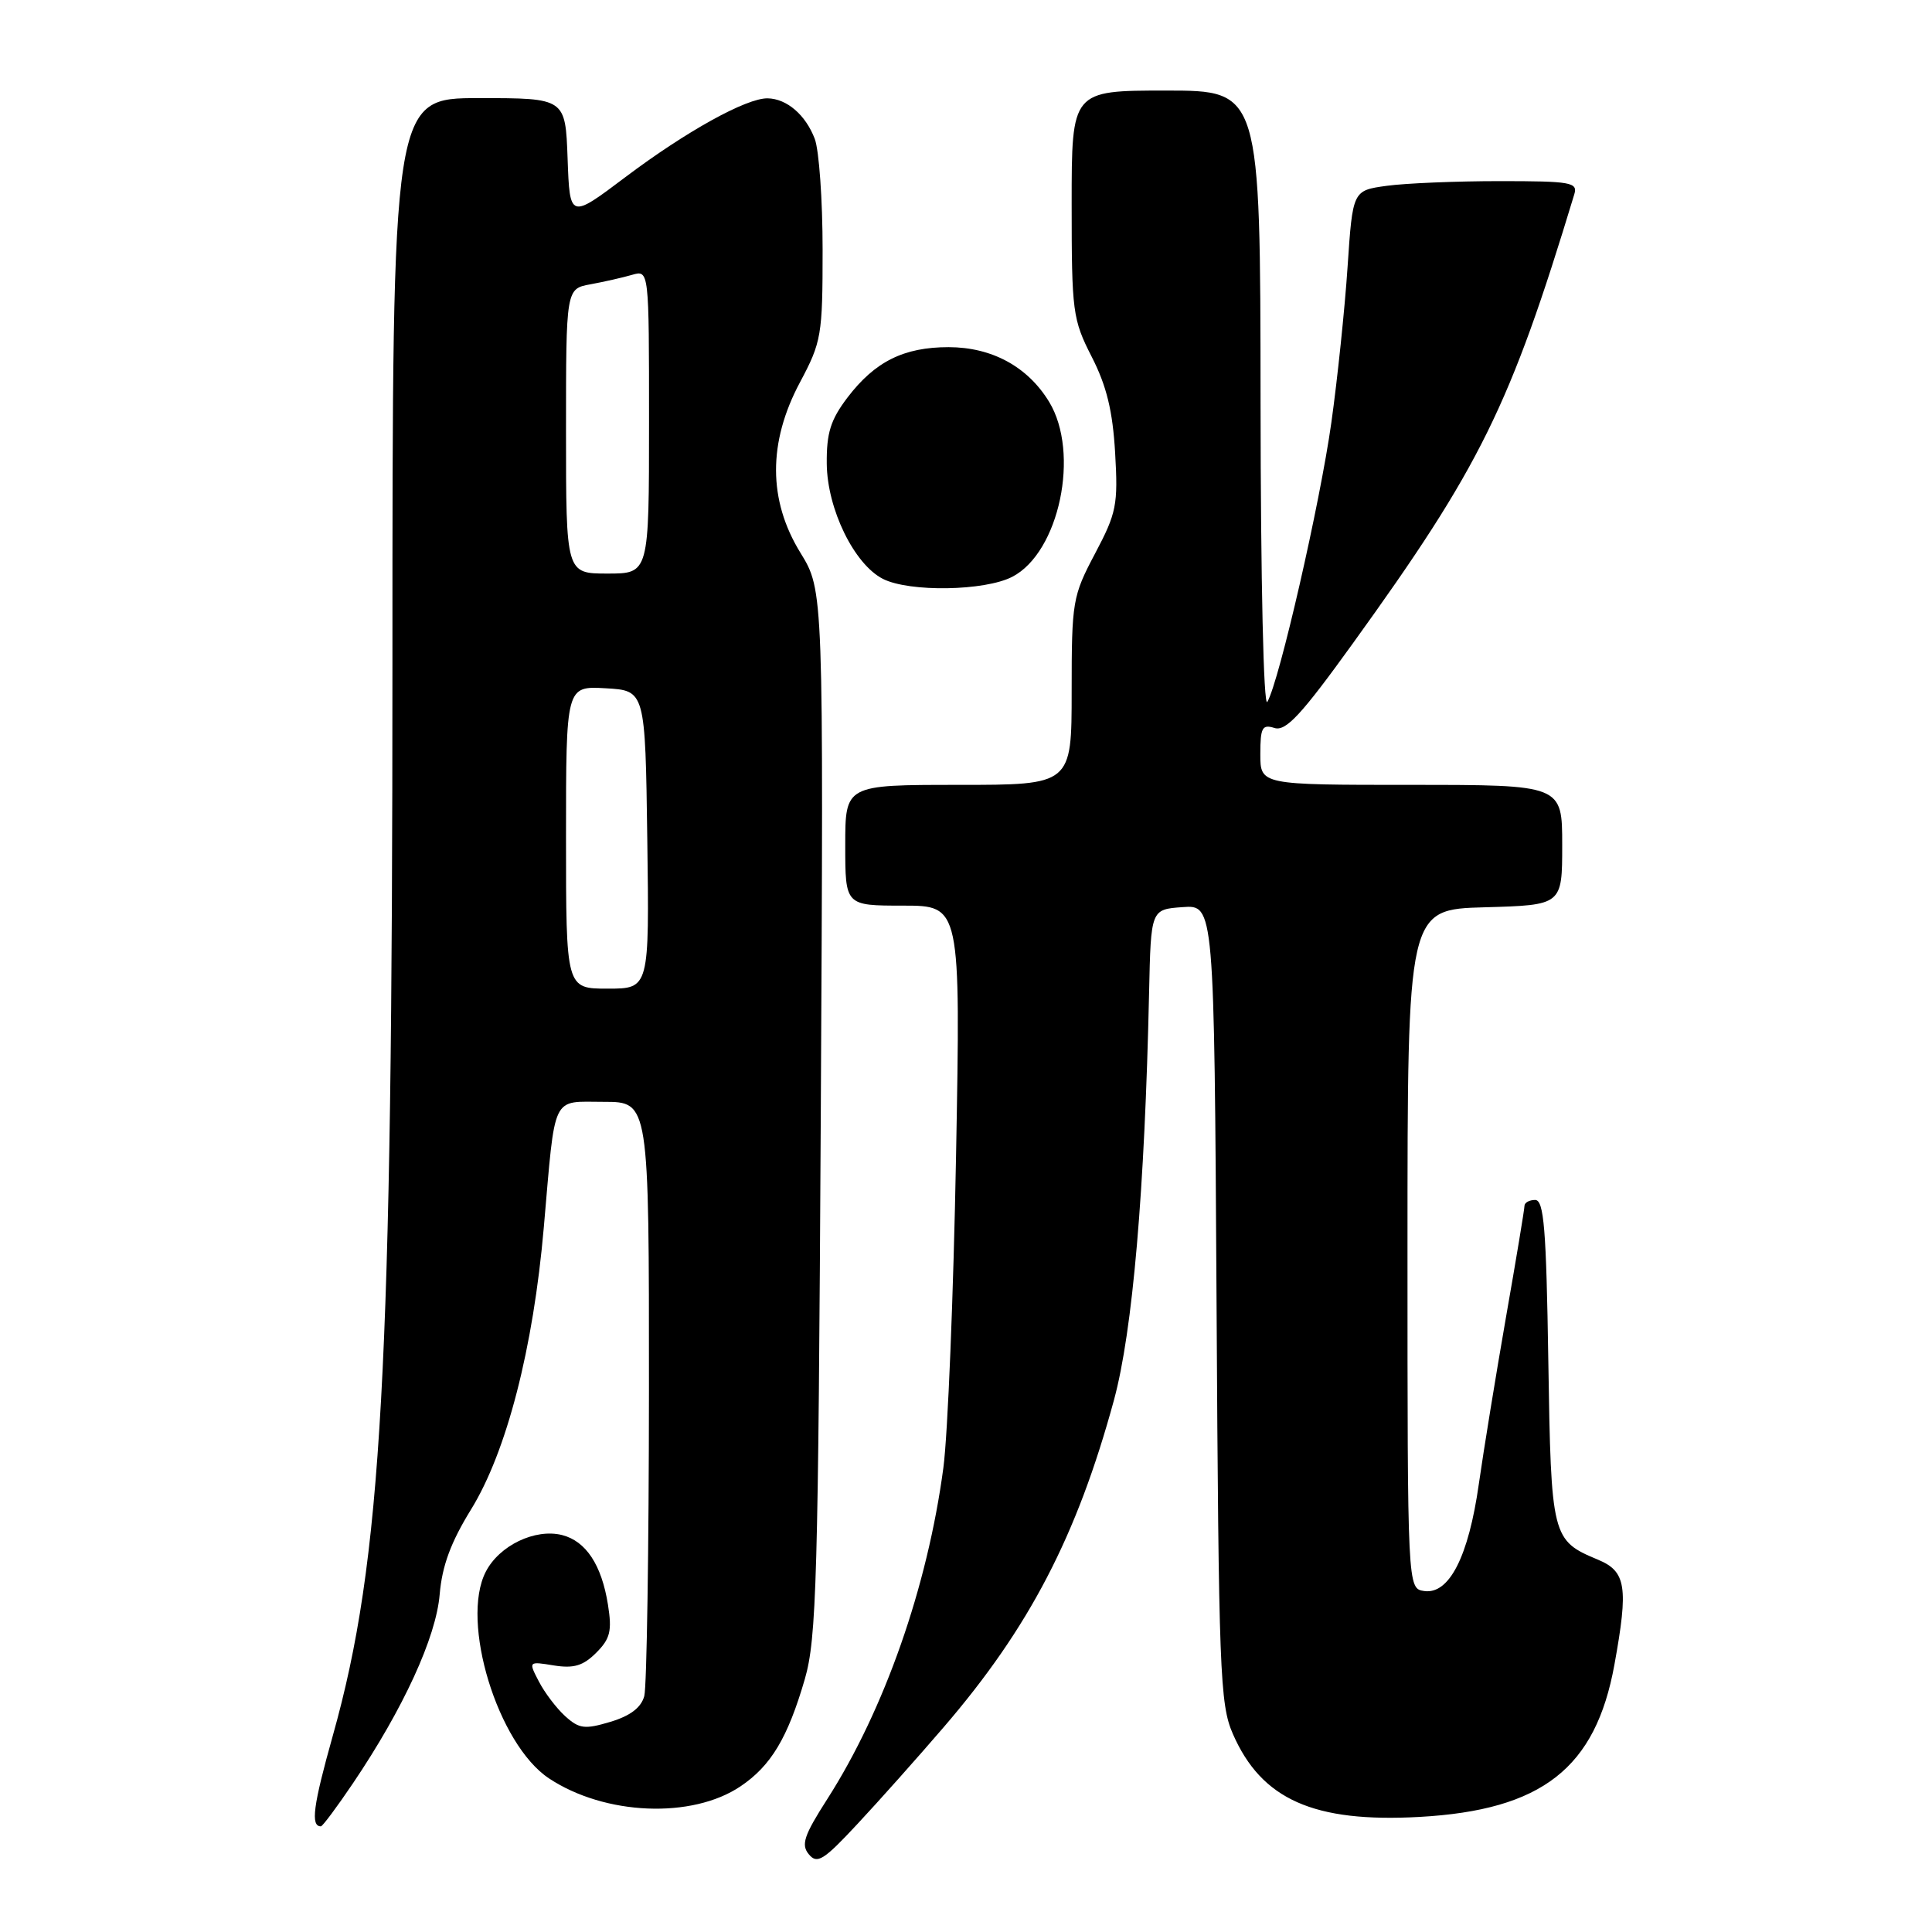 <?xml version="1.0" encoding="UTF-8" standalone="no"?>
<!DOCTYPE svg PUBLIC "-//W3C//DTD SVG 1.1//EN" "http://www.w3.org/Graphics/SVG/1.1/DTD/svg11.dtd" >
<svg xmlns="http://www.w3.org/2000/svg" xmlns:xlink="http://www.w3.org/1999/xlink" version="1.1" viewBox="0 0 256 256">
 <g >
 <path fill="currentColor"
d=" M 125.02 228.89 C 136.36 215.72 142.70 203.54 147.61 185.50 C 150.08 176.39 151.69 157.78 152.26 131.50 C 152.50 120.50 152.50 120.50 156.69 120.20 C 160.89 119.89 160.89 119.89 161.20 172.70 C 161.48 221.55 161.64 225.82 163.36 229.75 C 167.16 238.46 174.09 241.53 188.12 240.75 C 204.34 239.84 211.43 234.30 213.92 220.57 C 215.79 210.28 215.47 208.22 211.75 206.67 C 205.62 204.11 205.53 203.74 205.16 180.35 C 204.89 162.77 204.58 159.00 203.41 159.00 C 202.64 159.00 202.00 159.36 202.00 159.79 C 202.00 160.22 200.90 166.86 199.55 174.54 C 198.21 182.22 196.59 192.17 195.95 196.65 C 194.59 206.25 192.03 211.29 188.72 210.82 C 186.50 210.50 186.50 210.50 186.50 165.50 C 186.50 120.50 186.50 120.50 196.75 120.22 C 207.00 119.93 207.00 119.93 207.00 111.97 C 207.00 104.00 207.00 104.00 187.00 104.00 C 167.00 104.00 167.00 104.00 167.00 99.93 C 167.00 96.41 167.25 95.95 168.87 96.46 C 170.38 96.94 172.42 94.74 179.24 85.28 C 196.16 61.83 200.08 53.88 208.60 25.75 C 209.09 24.16 208.17 24.00 198.71 24.00 C 192.97 24.00 186.25 24.28 183.76 24.62 C 179.24 25.24 179.24 25.24 178.56 35.37 C 178.19 40.94 177.22 50.22 176.41 56.00 C 174.91 66.70 169.51 90.28 167.93 93.00 C 167.43 93.87 167.05 77.13 167.03 53.25 C 167.00 12.00 167.00 12.00 154.50 12.00 C 142.00 12.00 142.00 12.00 142.00 27.03 C 142.00 41.34 142.13 42.32 144.66 47.28 C 146.63 51.13 147.44 54.46 147.76 60.00 C 148.16 66.89 147.95 67.97 145.10 73.35 C 142.12 78.99 142.00 79.66 142.00 91.60 C 142.00 104.00 142.00 104.00 127.00 104.00 C 112.00 104.00 112.00 104.00 112.00 112.00 C 112.00 120.00 112.00 120.00 119.65 120.00 C 127.29 120.00 127.29 120.00 126.68 153.25 C 126.34 171.54 125.59 190.10 125.00 194.50 C 122.90 210.25 117.19 226.55 109.63 238.37 C 106.52 243.22 106.12 244.44 107.18 245.71 C 108.28 247.04 109.14 246.50 113.63 241.67 C 116.49 238.61 121.61 232.86 125.02 228.89 Z  M 46.80 236.25 C 53.46 226.38 57.79 216.94 58.26 211.26 C 58.58 207.48 59.74 204.35 62.41 200.02 C 67.13 192.37 70.67 178.65 72.06 162.60 C 73.62 144.71 73.00 146.00 80.02 146.00 C 86.00 146.00 86.00 146.00 85.99 184.25 C 85.98 205.29 85.70 223.51 85.37 224.74 C 84.96 226.26 83.52 227.36 80.89 228.15 C 77.48 229.17 76.75 229.08 74.90 227.41 C 73.74 226.36 72.17 224.29 71.41 222.82 C 70.01 220.13 70.01 220.13 73.39 220.68 C 76.02 221.10 77.27 220.73 79.00 219.00 C 80.86 217.14 81.11 216.11 80.56 212.64 C 79.72 207.35 77.64 204.20 74.47 203.40 C 70.90 202.51 66.16 204.78 64.37 208.26 C 60.96 214.85 65.95 231.14 72.75 235.65 C 80.16 240.55 91.69 241.03 98.12 236.70 C 102.16 233.98 104.38 230.27 106.64 222.50 C 108.20 217.12 108.42 209.39 108.76 147.37 C 109.13 78.25 109.13 78.25 106.07 73.26 C 101.77 66.29 101.75 58.62 106.00 50.66 C 108.85 45.31 109.00 44.45 109.00 33.08 C 109.00 26.51 108.53 19.90 107.96 18.40 C 106.75 15.22 104.26 13.08 101.72 13.03 C 98.91 12.98 90.93 17.40 82.88 23.46 C 75.50 29.02 75.50 29.02 75.21 21.01 C 74.92 13.00 74.92 13.00 63.46 13.00 C 52.00 13.00 52.00 13.00 52.00 87.60 C 52.00 181.82 50.62 206.78 44.10 229.98 C 41.49 239.27 41.13 242.00 42.52 242.00 C 42.74 242.00 44.67 239.41 46.80 236.25 Z  M 134.13 76.43 C 140.36 73.21 143.14 60.02 139.01 53.24 C 136.17 48.58 131.43 46.01 125.70 46.00 C 119.76 46.00 115.94 47.90 112.30 52.67 C 110.06 55.62 109.51 57.36 109.55 61.45 C 109.61 67.45 113.18 74.77 117.00 76.71 C 120.51 78.48 130.47 78.32 134.13 76.43 Z  M 75.00 110.95 C 75.00 90.90 75.00 90.90 80.25 91.20 C 85.50 91.50 85.50 91.50 85.77 111.25 C 86.04 131.00 86.04 131.00 80.52 131.00 C 75.00 131.00 75.00 131.00 75.00 110.95 Z  M 75.00 57.13 C 75.00 38.26 75.00 38.26 78.25 37.67 C 80.04 37.34 82.51 36.78 83.75 36.42 C 86.00 35.77 86.00 35.77 86.00 55.88 C 86.00 76.00 86.00 76.00 80.50 76.00 C 75.00 76.00 75.00 76.00 75.00 57.13 Z "/>
</g>
</svg>